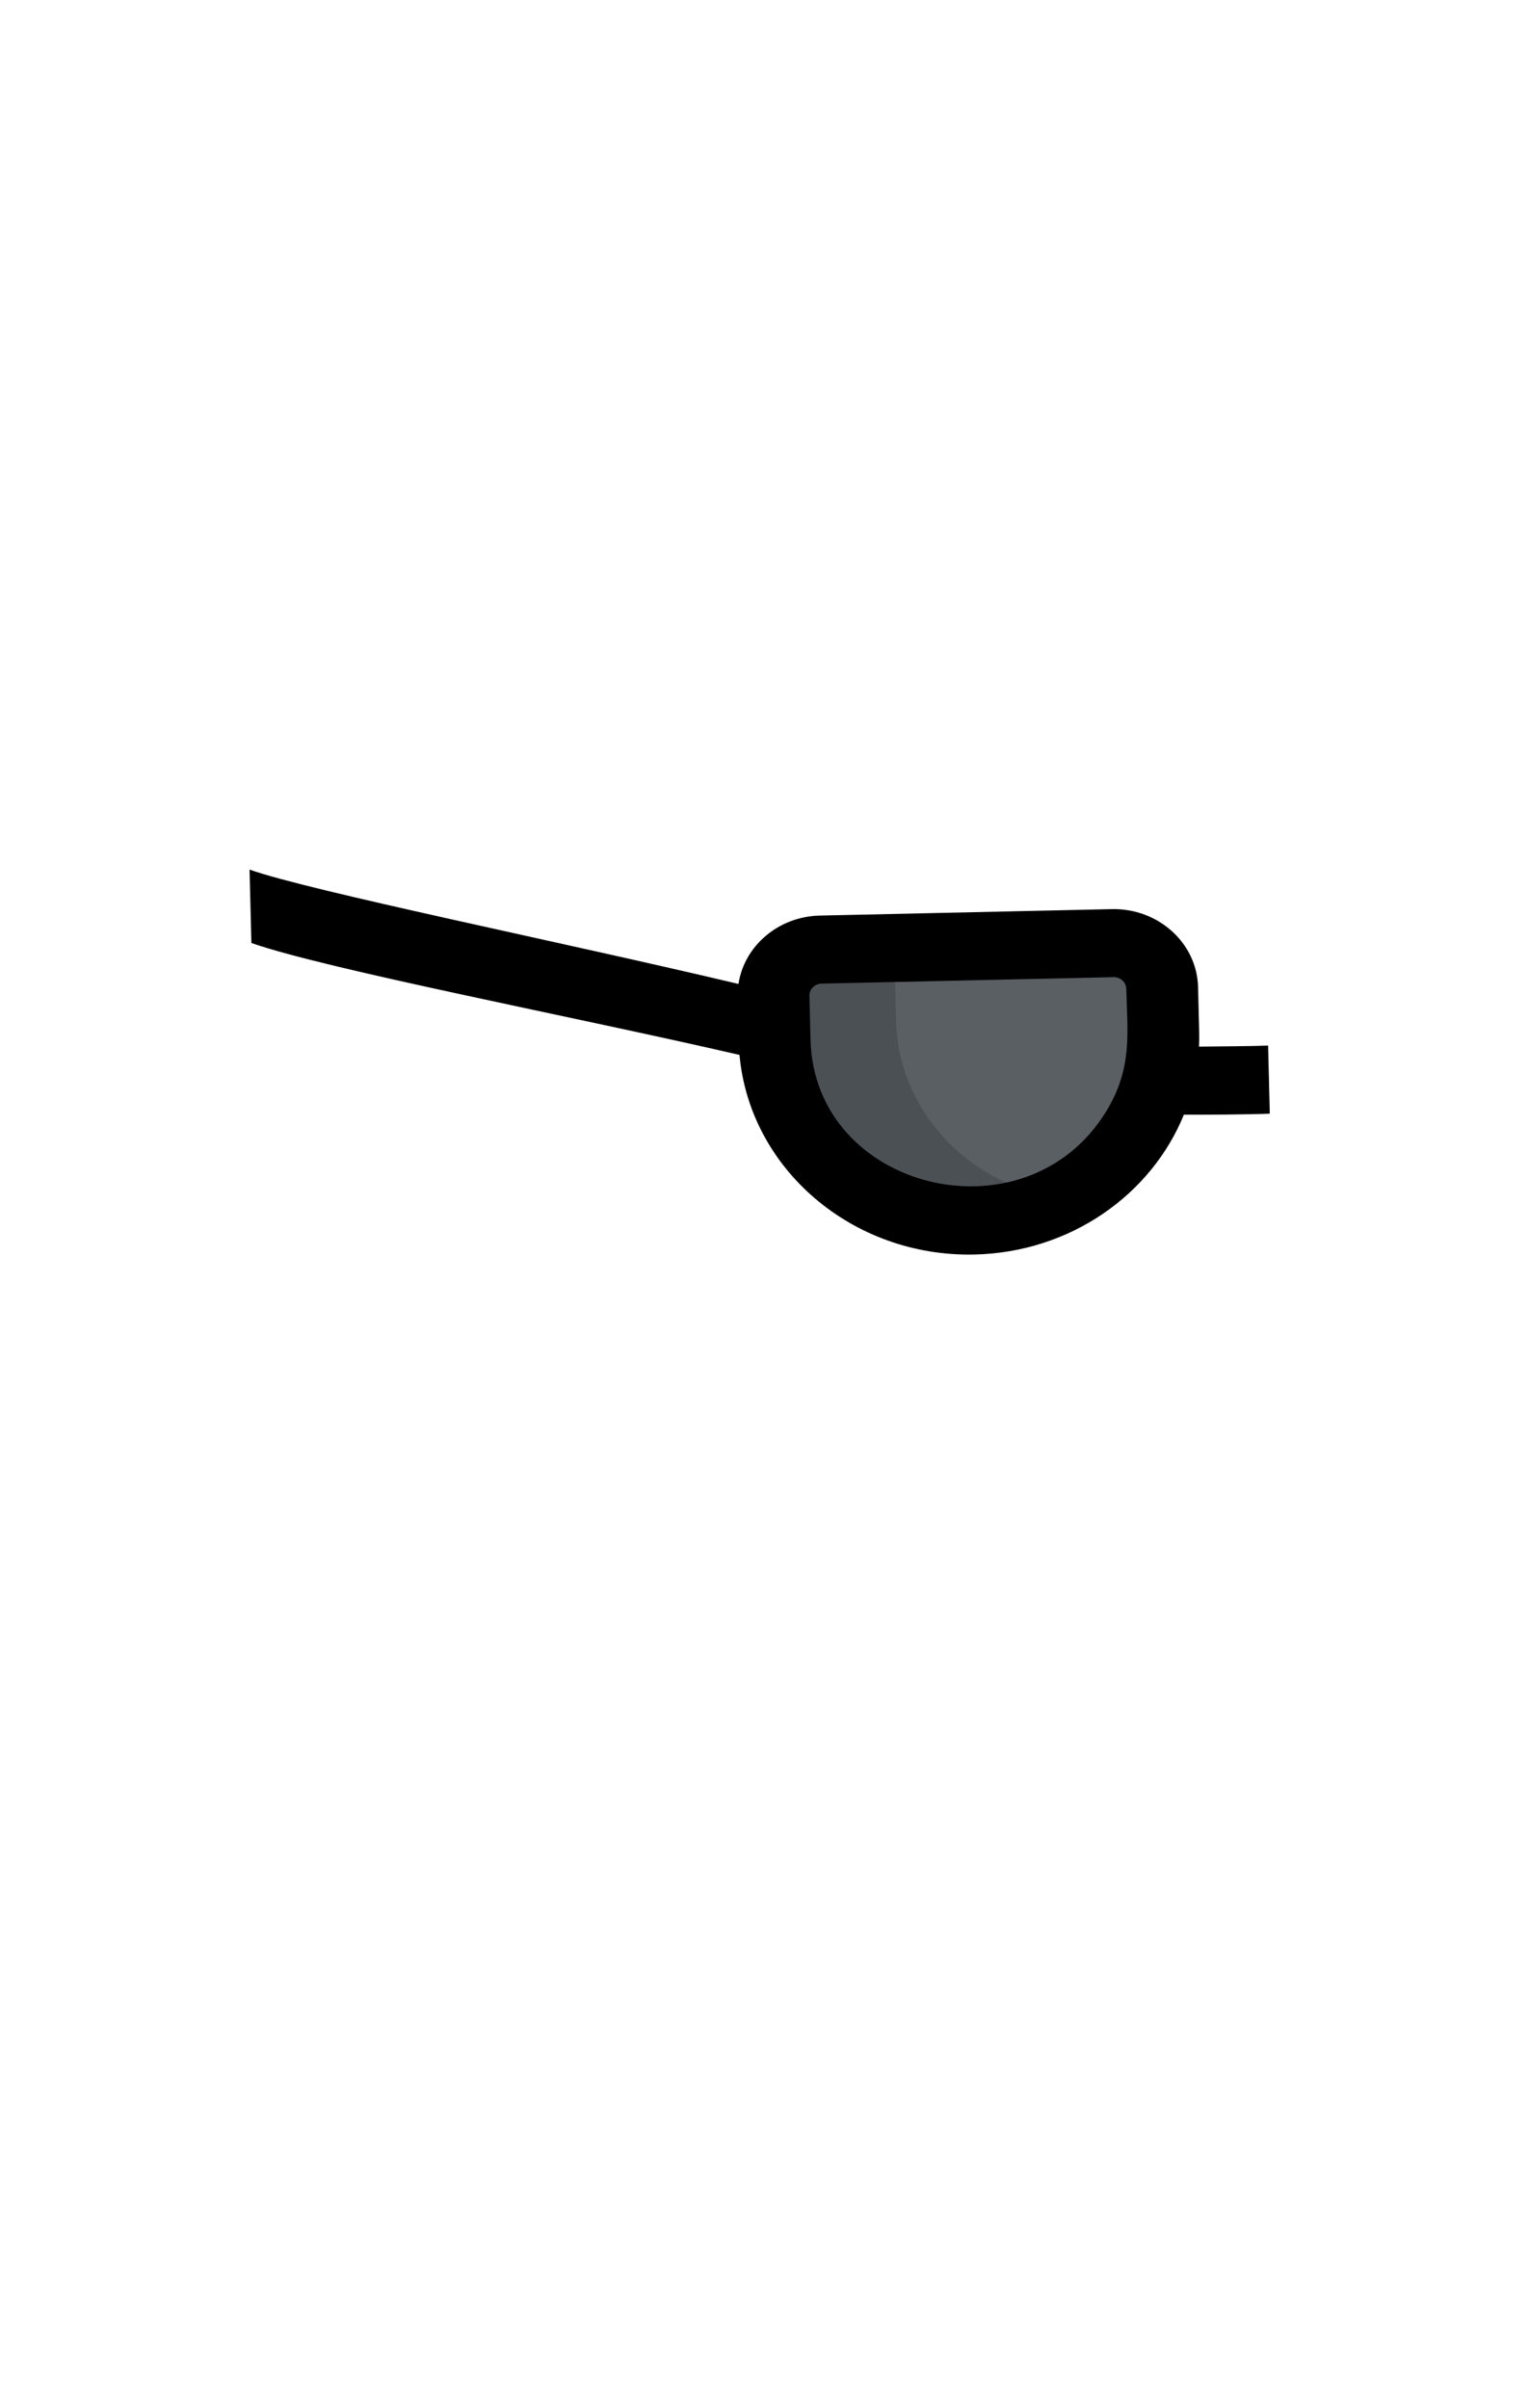 <svg xmlns="http://www.w3.org/2000/svg" id="Layer_1" viewBox="0 0 899.2 1415.7" version="1.1"><style id="style2"></style><path fill="none" d="M147.7 570.5h603.7V812H147.7z" id="path4"/><g id="g906" transform="translate(-3.872 40.623)"><path id="path889" d="M695.428 529.992l.649 25.955c1.235 49.39-32.626 91.82-80.019 105.882-9.979 2.968-20.587 4.68-31.561 4.922-63.116 1.395-115.501-45.968-116.997-105.754l-.648-25.955c-.372-14.857 12.053-27.217 27.756-27.565l171.716-3.792c15.702-.347 28.732 11.45 29.104 26.307zm0 0" fill="#4b5055"/><path id="path891" d="M695.428 529.992l.649 25.955c1.235 49.39-32.626 91.82-80.019 105.882-48.033-11.954-83.988-52.841-85.224-102.232l-.649-25.955c-.372-14.856 12.054-27.217 27.756-27.563l108.383-2.394c15.702-.347 28.732 11.45 29.104 26.307zm0 0" fill="#5a5f64"/><path id="path893" d="M150.634 470.63l1.08 43.159c44.754 15.589 189.691 43.299 287.048 65.786 6.036 66.959 66.32 118.939 138.154 117.353 56.413-1.247 104.062-35.2 123.188-82.21 10.056.08 39.57-.108 50.53-.6l-1.001-40.03c-7.163.335-33.282.548-40.642.612.29-5.802.166-6.926-.536-34.997-.648-25.862-23.383-46.442-50.713-45.838l-171.716 3.793c-24.485.54-44.504 17.955-47.861 40.197-103.776-24.626-252.301-54.688-287.531-67.225zm336.393 67.034l171.716-3.793c4.02-.089 7.39 2.956 7.486 6.765.647 25.893 3.842 46.854-12.045 72.503-47.32 76.67-171.43 46.139-173.646-42.43l-.65-25.957c-.094-3.81 3.118-7 7.14-7.088z"/></g></svg>